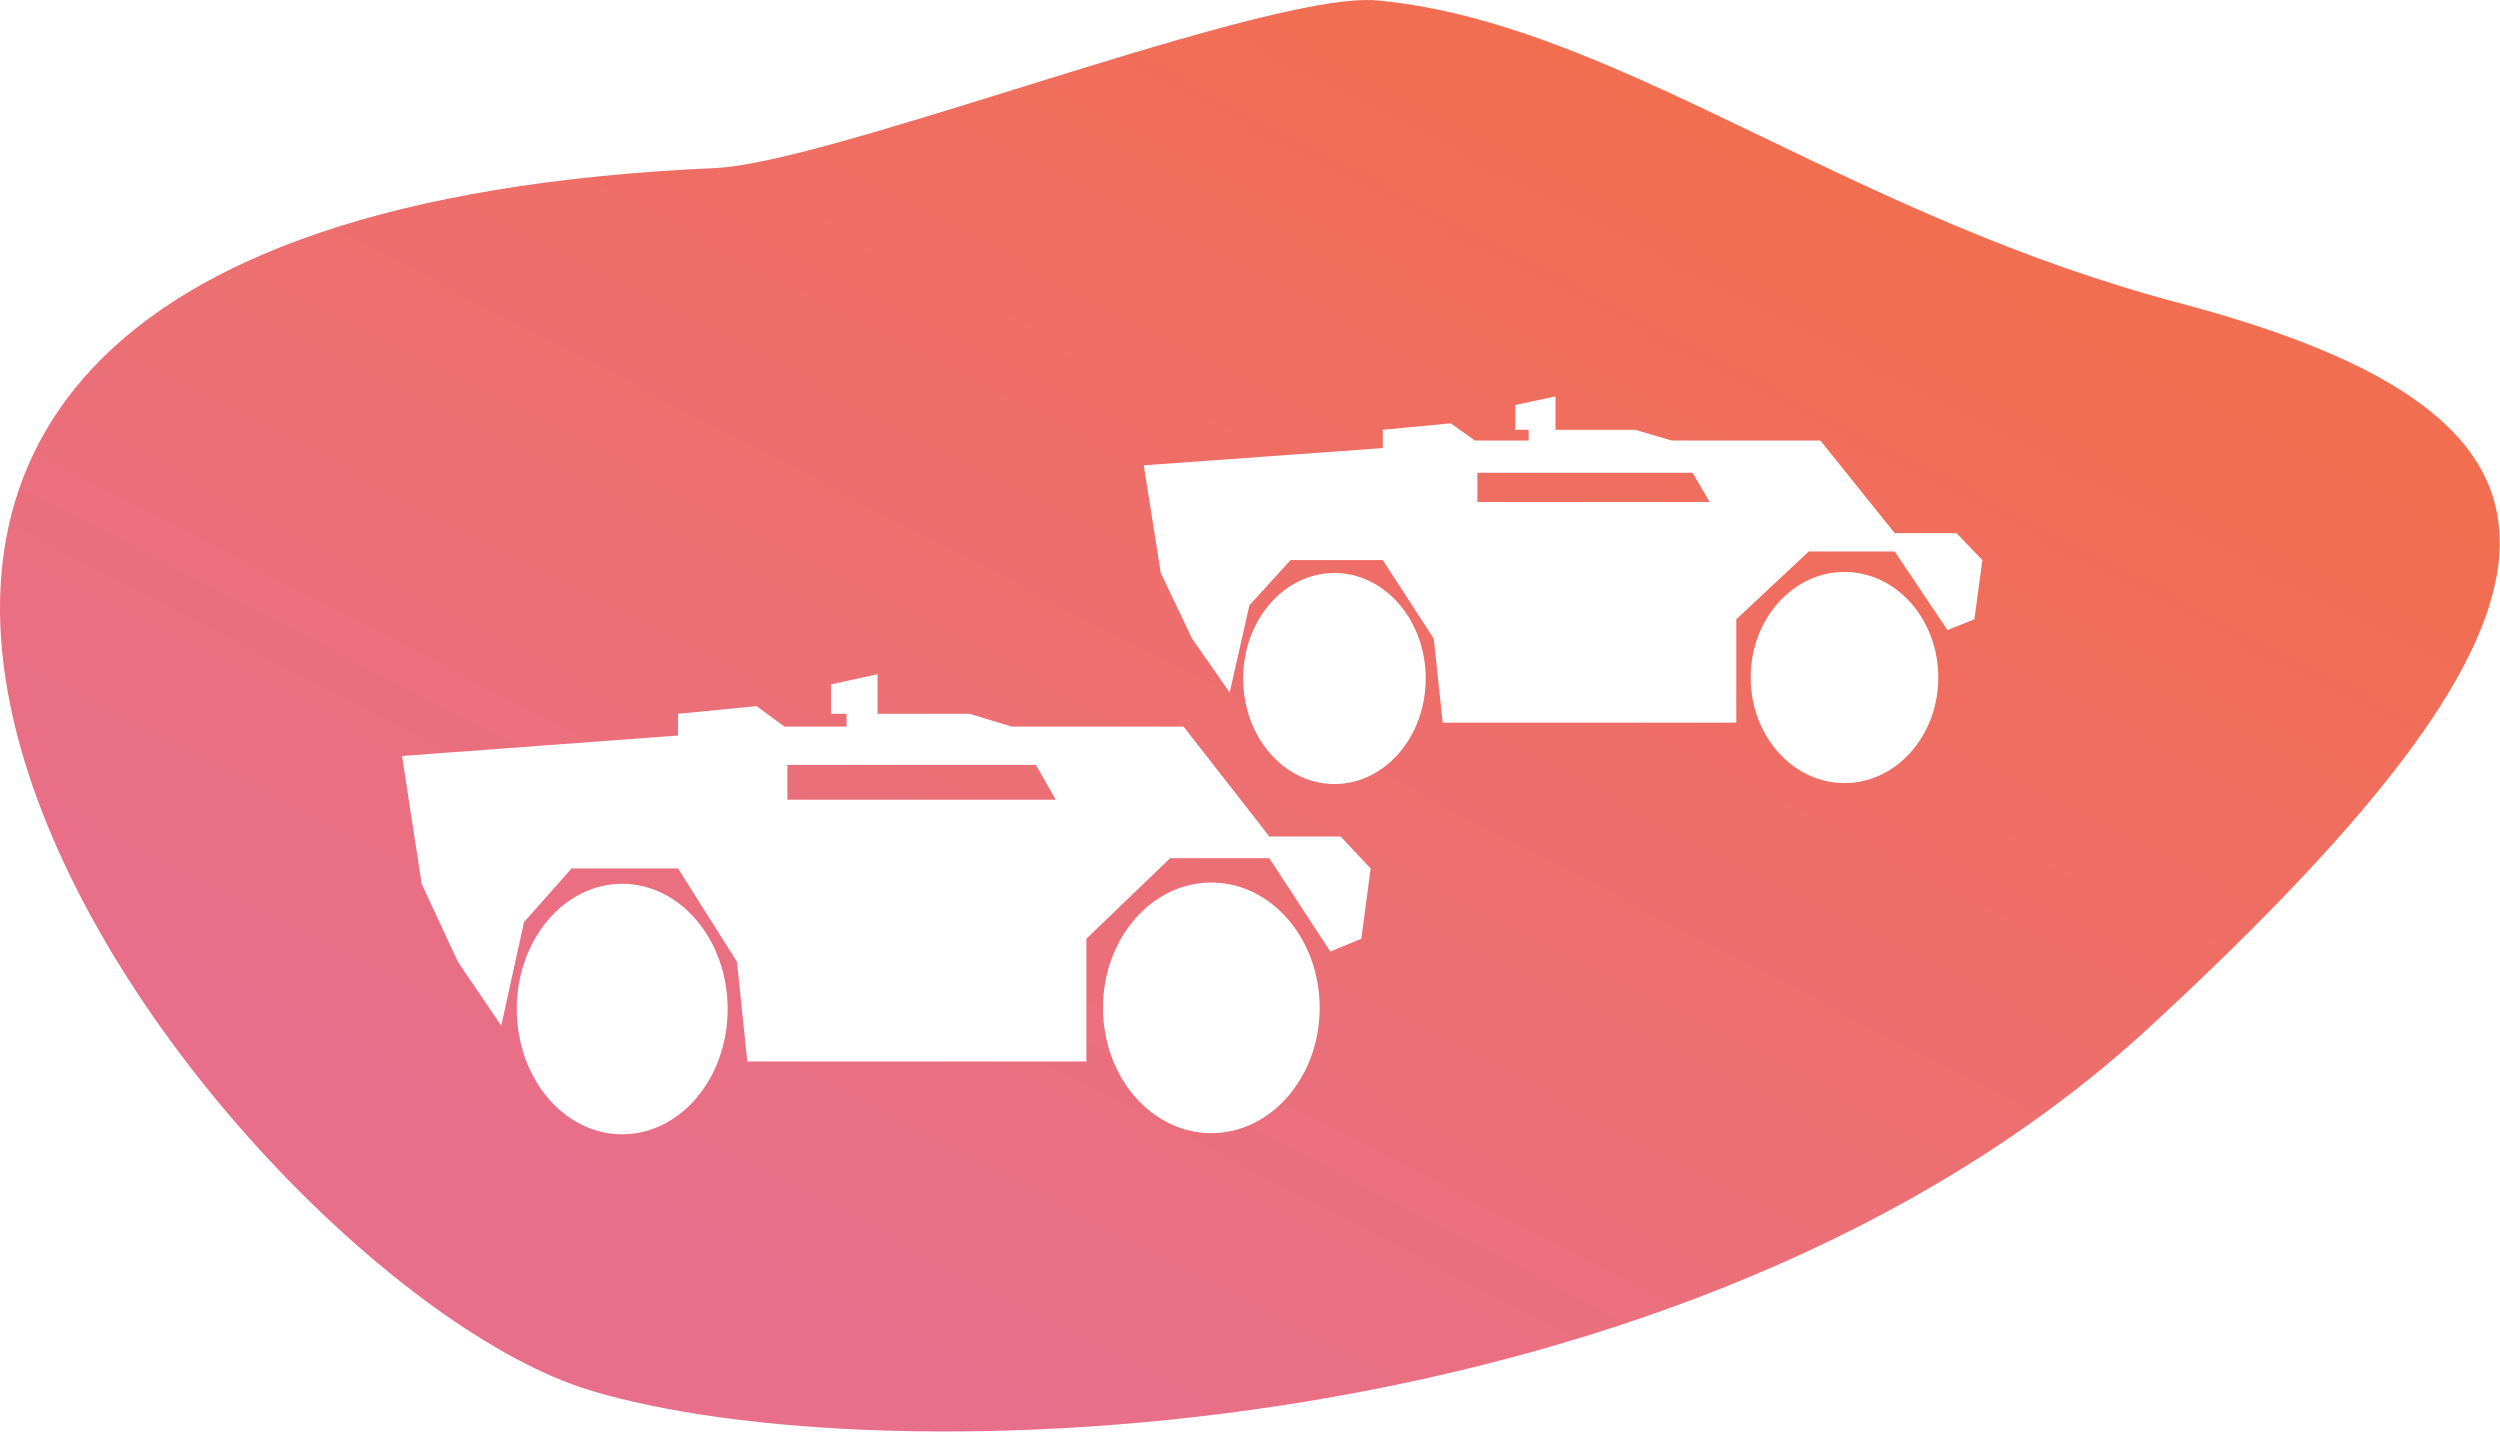 <svg width="454" height="260" viewBox="0 0 454 260" fill="none" xmlns="http://www.w3.org/2000/svg">
<path d="M188.086 138.912H143.03V145.179H191.653L188.086 138.912Z" fill="url(#paint0_linear)"/>
<path d="M307.346 85.871H268.337V91.151H310.434L307.346 85.871Z" fill="url(#paint1_linear)"/>
<path fill-rule="evenodd" clip-rule="evenodd" d="M129.963 30.509C139.693 30.077 161.518 23.294 184.235 16.234C211.24 7.841 239.507 -0.944 250.217 0.082C273.119 2.281 295.37 12.989 320.289 24.981C342.49 35.666 366.81 47.37 395.595 54.983C474.042 75.772 474.437 108.939 390.468 186.424C306.499 263.909 159.938 268.539 107.127 252.475C39.447 231.876 -106.996 41.045 129.963 30.509ZM73.007 137.287L76.574 160.497L83.144 174.655L91.029 186.259L95.159 167.46L103.795 157.712H123.131L133.832 174.655L135.709 192.758H197.284V170.477L212.491 155.855H230.513L241.589 172.798L247.221 170.477L248.91 157.712L243.466 151.909H230.513L214.931 131.949H183.768L176.071 129.628H159.363V122.433L150.915 124.29V129.628H153.731V131.949H142.467L137.399 128.236L123.131 129.628V133.574L73.007 137.287ZM188.086 138.912H143.03V145.179H191.653L188.086 138.912ZM112.994 205.988C123.569 205.988 132.142 195.804 132.142 183.242C132.142 170.681 123.569 160.497 112.994 160.497C102.418 160.497 93.845 170.681 93.845 183.242C93.845 195.804 102.418 205.988 112.994 205.988ZM239.652 183.023C239.652 195.591 230.844 205.778 219.979 205.778C209.114 205.778 200.305 195.591 200.305 183.023C200.305 170.456 209.114 160.268 219.979 160.268C230.844 160.268 239.652 170.456 239.652 183.023ZM242.332 142.382C251.488 142.382 258.91 133.803 258.91 123.219C258.91 112.636 251.488 104.056 242.332 104.056C233.176 104.056 225.753 112.636 225.753 123.219C225.753 133.803 233.176 142.382 242.332 142.382ZM351.991 123.035C351.991 133.623 344.366 142.206 334.958 142.206C325.551 142.206 317.925 133.623 317.925 123.035C317.925 112.447 325.551 103.863 334.958 103.863C344.366 103.863 351.991 112.447 351.991 123.035ZM210.8 104.056L207.712 84.502L251.109 81.374V78.049L263.461 76.876L267.85 80.005H277.602V78.049H275.164V73.552L282.478 71.988V78.049H296.944L303.607 80.005H330.588L344.079 96.821H355.294L360.007 101.71L358.544 112.464L353.668 114.42L344.079 100.145H328.475L315.31 112.464V131.236H261.999L260.373 115.984L251.109 101.71H234.368L226.891 109.922L223.315 125.761L216.489 115.984L210.8 104.056ZM268.337 85.871H307.346L310.434 91.151H268.337V85.871Z" fill="url(#paint2_linear)"/>
<defs>
<linearGradient id="paint0_linear" x1="343.038" y1="35.224" x2="217.59" y2="276.396" gradientUnits="userSpaceOnUse">
<stop stop-color="#F26E50"/>
<stop offset="1" stop-color="#E86F8C"/>
</linearGradient>
<linearGradient id="paint1_linear" x1="343.038" y1="35.224" x2="217.59" y2="276.396" gradientUnits="userSpaceOnUse">
<stop stop-color="#F26E50"/>
<stop offset="1" stop-color="#E86F8C"/>
</linearGradient>
<linearGradient id="paint2_linear" x1="343.038" y1="35.224" x2="217.59" y2="276.396" gradientUnits="userSpaceOnUse">
<stop stop-color="#F26E50"/>
<stop offset="1" stop-color="#E86F8C"/>
</linearGradient>
</defs>
</svg>

